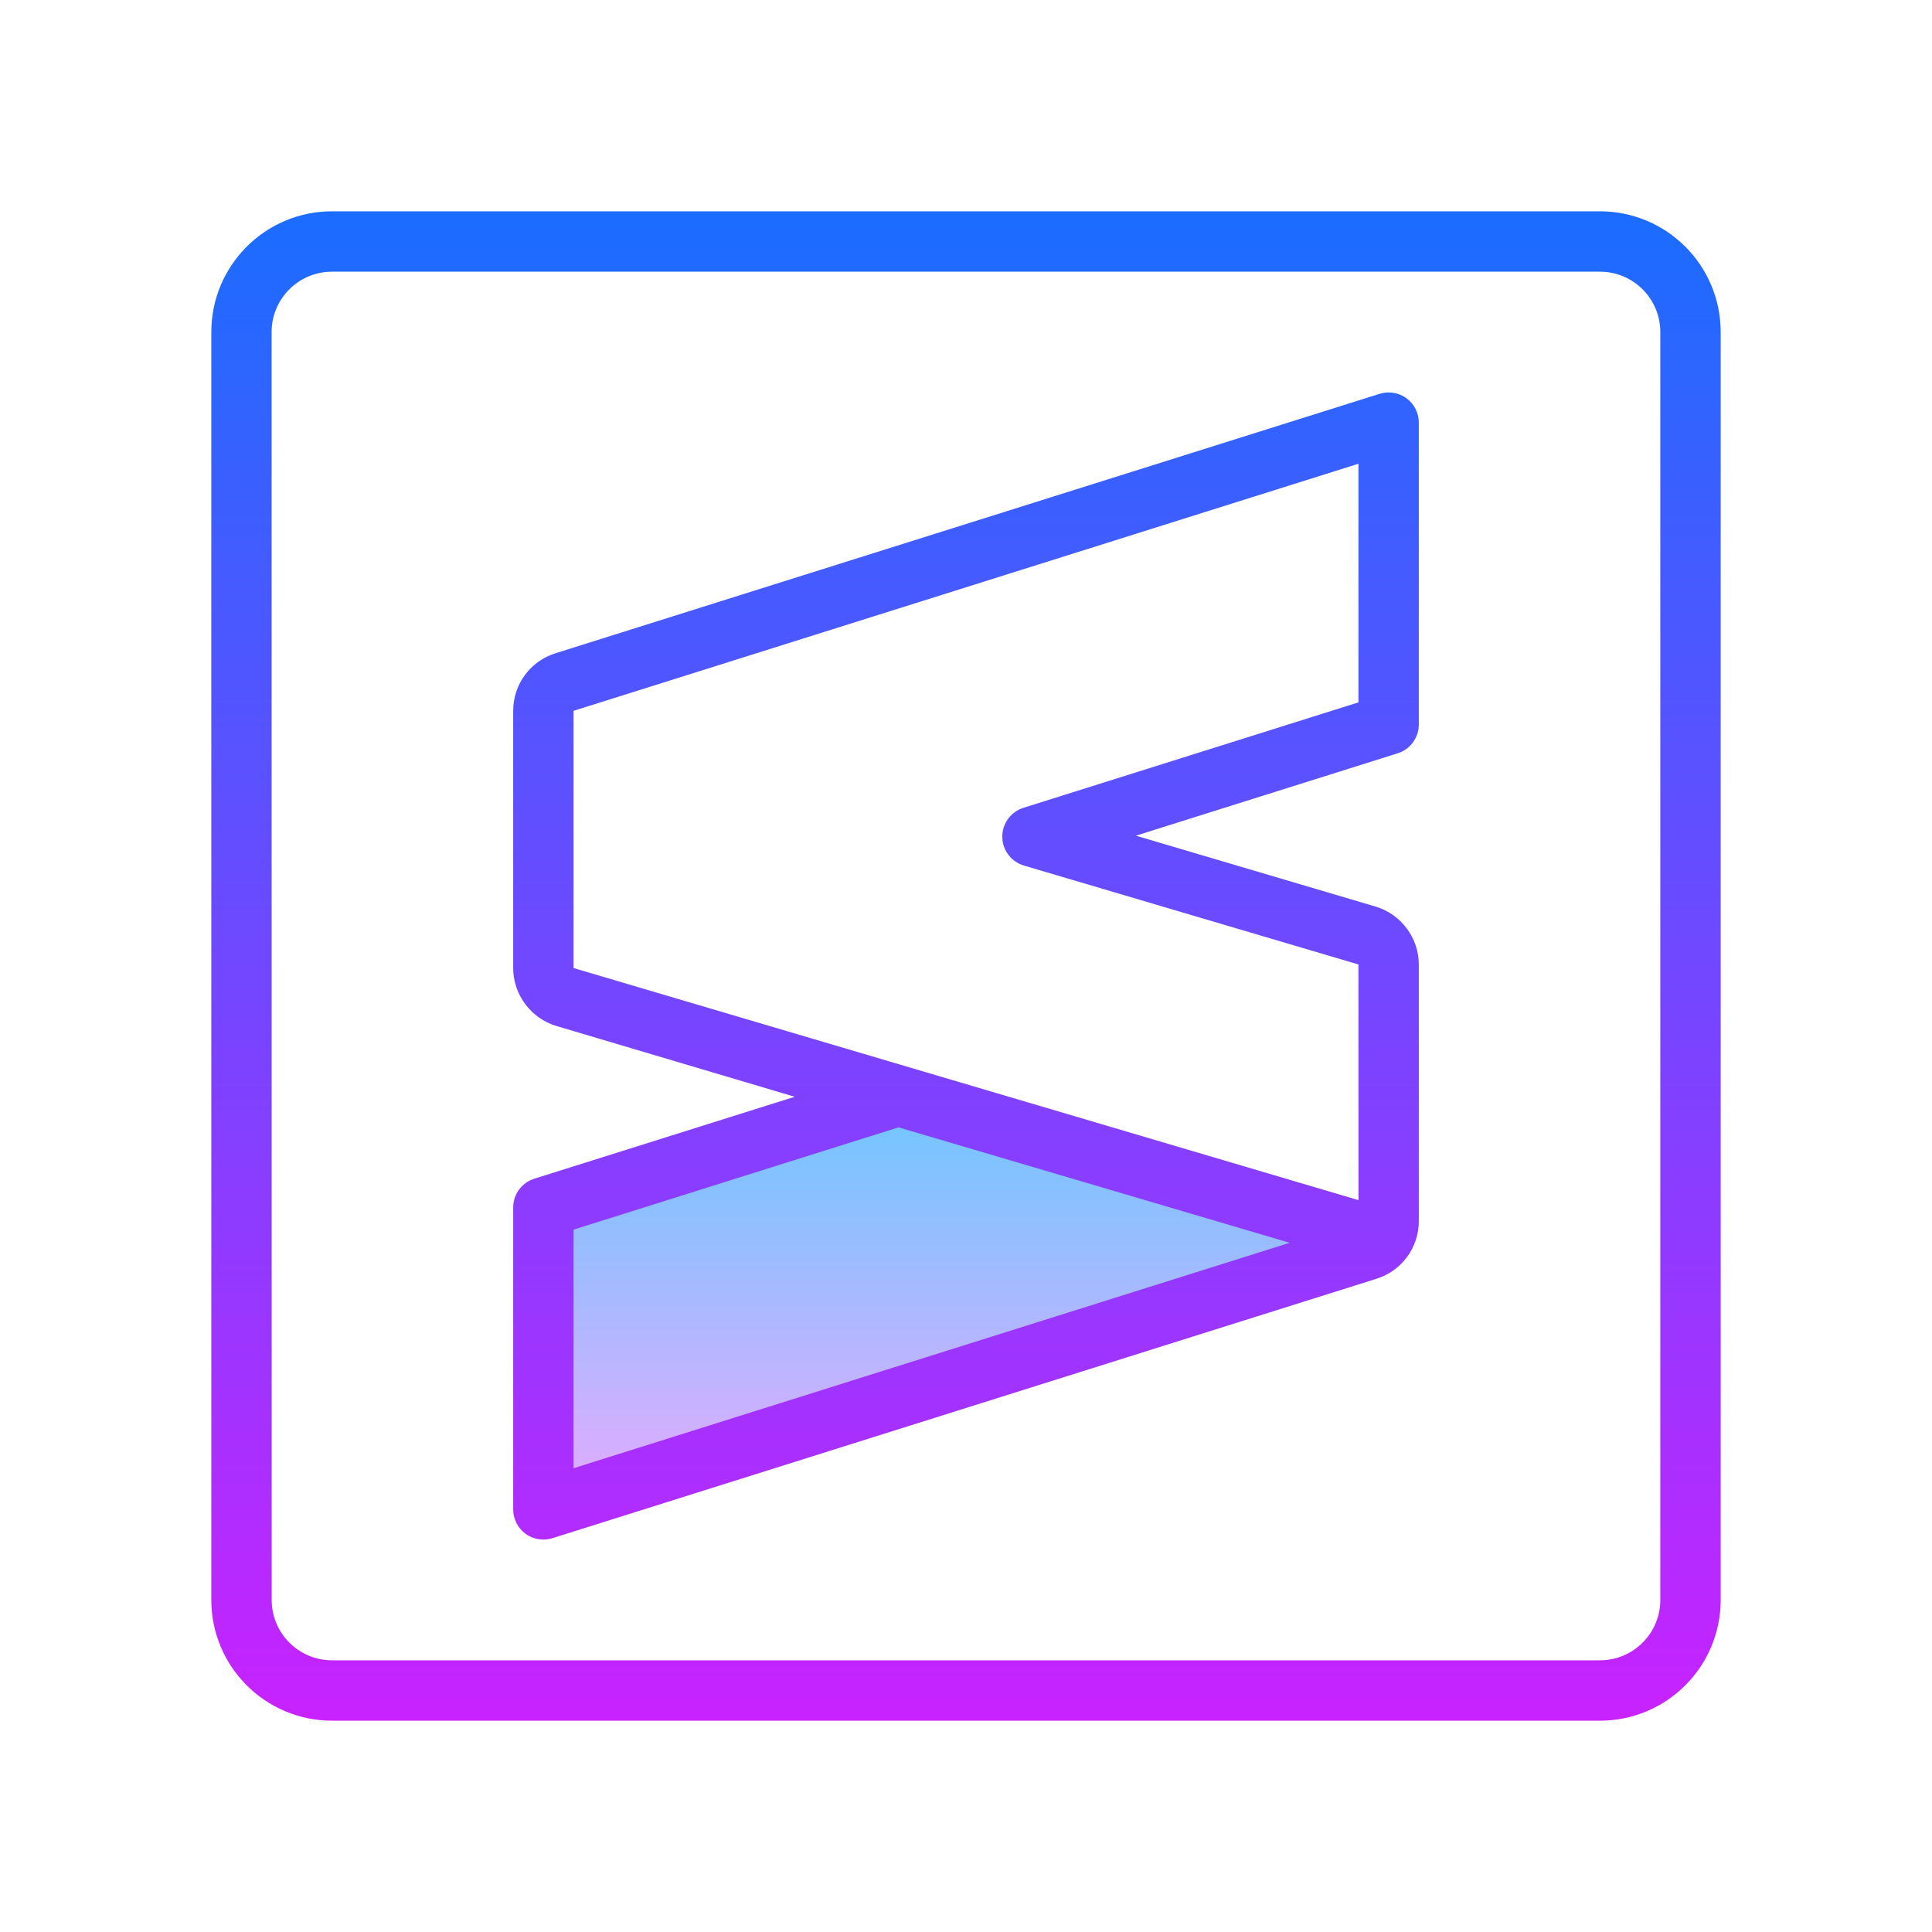 <svg xmlns="http://www.w3.org/2000/svg"  viewBox="0 0 64 64" width="100px" height="100px"><linearGradient id="47e_M2xPhqWsiUy4LCvula" x1="31.89" x2="31.89" y1="29.697" y2="16" gradientTransform="matrix(1 0 0 -1 0 66)" gradientUnits="userSpaceOnUse"><stop offset="0" stop-color="#6dc7ff"/><stop offset="1" stop-color="#e6abff"/></linearGradient><path fill="url(#47e_M2xPhqWsiUy4LCvula)" d="M18,40v10l27.3-8.594c0.196-0.062,0.359-0.183,0.48-0.337l-16.038-4.766L18,40z"/><linearGradient id="47e_M2xPhqWsiUy4LCvulb" x1="32" x2="32" y1="6.884" y2="57.086" gradientUnits="userSpaceOnUse"><stop offset="0" stop-color="#1a6dff"/><stop offset="1" stop-color="#c822ff"/></linearGradient><path fill="url(#47e_M2xPhqWsiUy4LCvulb)" d="M53,7H11c-2.209,0-4,1.791-4,4v42c0,2.209,1.791,4,4,4h42c2.209,0,4-1.791,4-4V11	C57,8.791,55.209,7,53,7z M55,53c0,1.105-0.895,2-2,2H11c-1.105,0-2-0.895-2-2L8.998,11c0-1.105,0.895-2,2-2H53c1.105,0,2,0.895,2,2	V53z"/><linearGradient id="47e_M2xPhqWsiUy4LCvulc" x1="32" x2="32" y1="6.884" y2="57.086" gradientUnits="userSpaceOnUse"><stop offset="0" stop-color="#1a6dff"/><stop offset="1" stop-color="#c822ff"/></linearGradient><path fill="url(#47e_M2xPhqWsiUy4LCvulc)" d="M47,24V14c0-0.318-0.151-0.618-0.408-0.807c-0.257-0.188-0.59-0.241-0.892-0.147	l-27.302,8.595C17.563,21.904,17,22.671,17,23.548v8.521c0,0.877,0.587,1.665,1.43,1.918l7.895,2.345L17.7,39.046	C17.283,39.177,17,39.563,17,40v10c0,0.318,0.151,0.618,0.408,0.807C17.582,50.934,17.79,51,18,51c0.101,0,0.202-0.016,0.3-0.046	l27.303-8.595C46.438,42.095,47,41.328,47,40.452v-8.503c0-0.879-0.589-1.668-1.434-1.918l-7.938-2.348l8.672-2.729	C46.717,24.823,47,24.437,47,24z M19,48.637v-7.904l10.764-3.388l12.959,3.824L19,48.637z M45,23.267L33.902,26.76	c-0.42,0.132-0.704,0.523-0.7,0.963c0.004,0.44,0.295,0.825,0.717,0.95L45,31.949l0.001,7.807L19,32.068v-8.521l26-8.185V23.267z"/></svg>